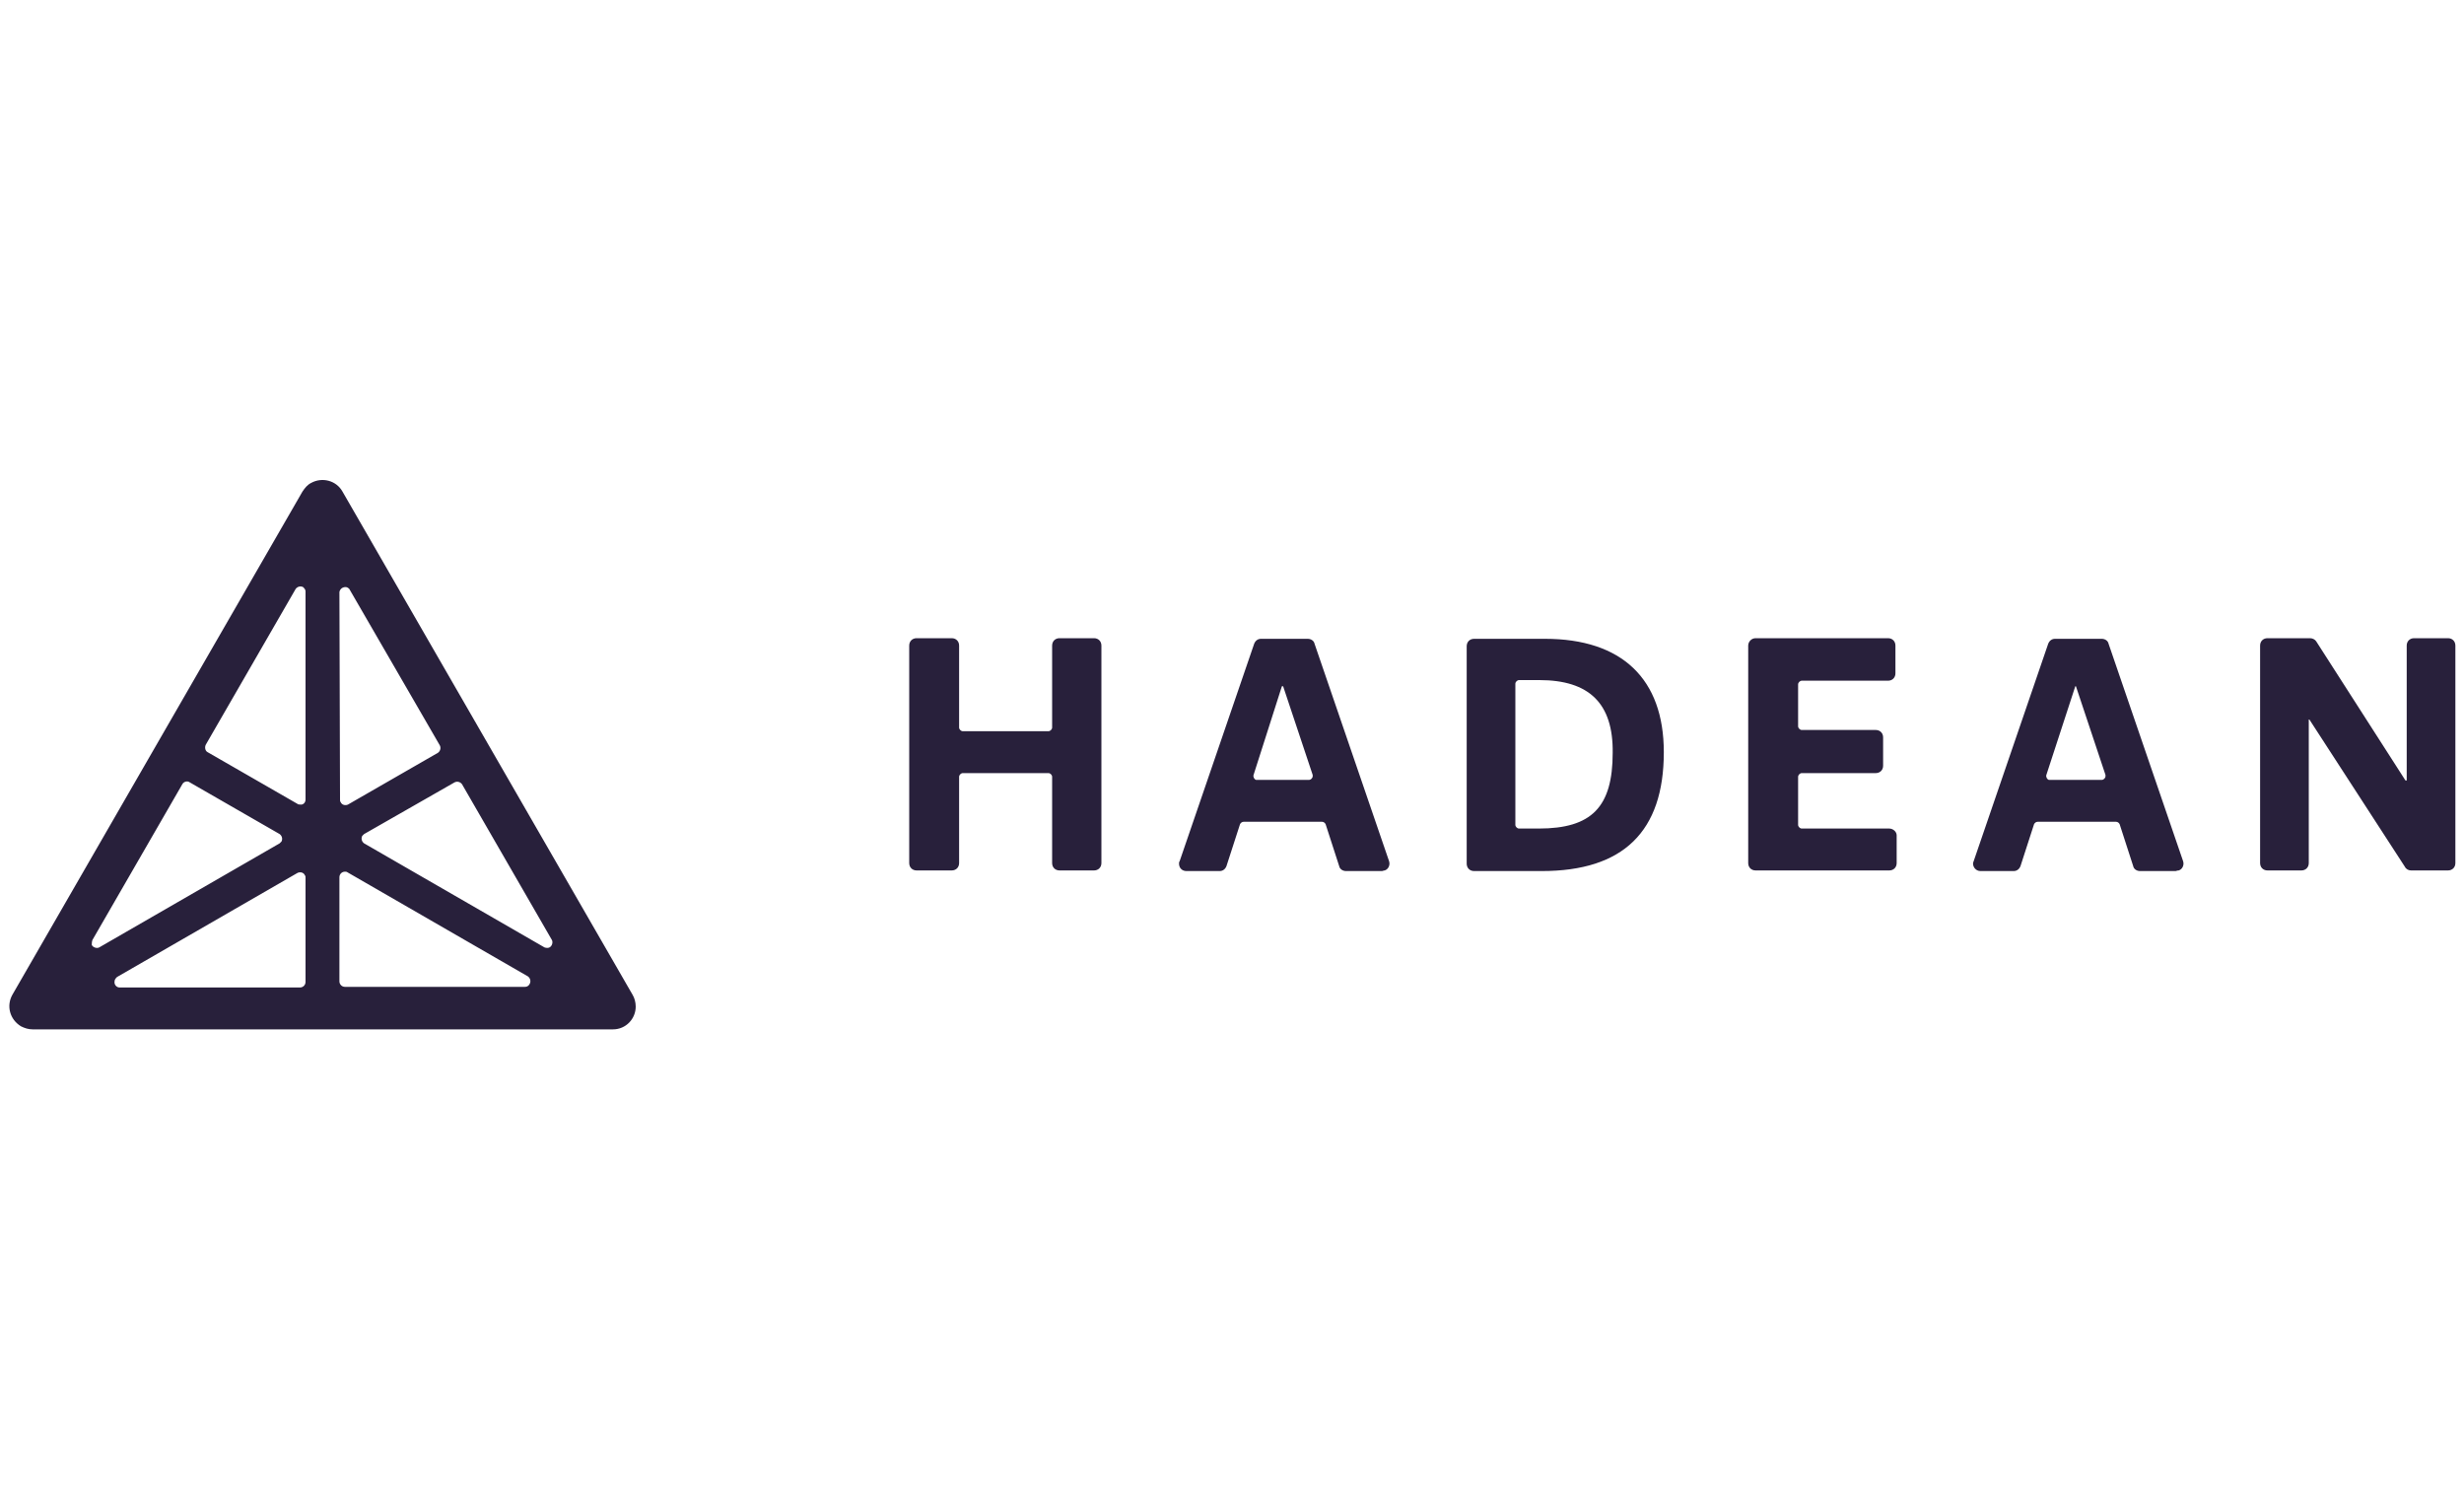 <?xml version="1.0" encoding="UTF-8"?> <!-- Generator: Adobe Illustrator 25.2.2, SVG Export Plug-In . SVG Version: 6.00 Build 0) --> <svg xmlns="http://www.w3.org/2000/svg" xmlns:xlink="http://www.w3.org/1999/xlink" version="1.1" id="Layer_1" x="0px" y="0px" viewBox="0 0 400 245" style="enable-background:new 0 0 400 245;" xml:space="preserve"> <style type="text/css"> .st0{fill:#010101;} .st1{enable-background:new ;} .st2{fill:#DB1F26;} .st3{fill:#7A7A7A;} .st4{fill:#EE3275;} .st5{fill:#EE2837;} .st6{fill:#069BCF;} .st7{fill:none;} .st8{clip-path:url(#SVGID_1_);} .st9{fill-rule:evenodd;clip-rule:evenodd;fill:#F4C117;} .st10{clip-path:url(#SVGID_2_);} .st11{fill-rule:evenodd;clip-rule:evenodd;fill:url(#SVGID_3_);} .st12{fill-rule:evenodd;clip-rule:evenodd;fill:url(#SVGID_4_);} .st13{fill-rule:evenodd;clip-rule:evenodd;fill:url(#SVGID_5_);} .st14{fill-rule:evenodd;clip-rule:evenodd;fill:url(#SVGID_6_);} .st15{fill-rule:evenodd;clip-rule:evenodd;fill:url(#SVGID_7_);} .st16{fill-rule:evenodd;clip-rule:evenodd;fill:url(#SVGID_8_);} .st17{clip-path:url(#SVGID_9_);} .st18{fill-rule:evenodd;clip-rule:evenodd;fill:url(#SVGID_10_);} .st19{fill-rule:evenodd;clip-rule:evenodd;fill:url(#SVGID_11_);} .st20{fill-rule:evenodd;clip-rule:evenodd;fill:url(#SVGID_12_);} .st21{fill-rule:evenodd;clip-rule:evenodd;fill:url(#SVGID_13_);} .st22{fill-rule:evenodd;clip-rule:evenodd;fill:url(#SVGID_14_);} .st23{fill-rule:evenodd;clip-rule:evenodd;fill:url(#SVGID_15_);} .st24{fill:#FFFFFF;} .st25{clip-path:url(#SVGID_16_);} .st26{clip-path:url(#SVGID_17_);} .st27{clip-path:url(#SVGID_18_);} .st28{fill-rule:evenodd;clip-rule:evenodd;fill:url(#SVGID_19_);} .st29{fill-rule:evenodd;clip-rule:evenodd;fill:url(#SVGID_20_);} .st30{fill-rule:evenodd;clip-rule:evenodd;fill:url(#SVGID_21_);} .st31{fill-rule:evenodd;clip-rule:evenodd;fill:url(#SVGID_22_);} .st32{fill-rule:evenodd;clip-rule:evenodd;fill:url(#SVGID_23_);} .st33{fill-rule:evenodd;clip-rule:evenodd;fill:url(#SVGID_24_);} .st34{clip-path:url(#SVGID_25_);} .st35{clip-path:url(#SVGID_26_);} .st36{clip-path:url(#SVGID_27_);} .st37{fill-rule:evenodd;clip-rule:evenodd;fill:url(#SVGID_28_);} .st38{fill-rule:evenodd;clip-rule:evenodd;fill:url(#SVGID_29_);} .st39{fill-rule:evenodd;clip-rule:evenodd;fill:url(#SVGID_30_);} .st40{fill-rule:evenodd;clip-rule:evenodd;fill:url(#SVGID_31_);} .st41{fill-rule:evenodd;clip-rule:evenodd;fill:url(#SVGID_32_);} .st42{fill-rule:evenodd;clip-rule:evenodd;fill:url(#SVGID_33_);} .st43{clip-path:url(#SVGID_34_);} .st44{clip-path:url(#SVGID_35_);} .st45{clip-path:url(#SVGID_36_);} .st46{fill-rule:evenodd;clip-rule:evenodd;fill:url(#SVGID_37_);} .st47{fill-rule:evenodd;clip-rule:evenodd;fill:url(#SVGID_38_);} .st48{fill-rule:evenodd;clip-rule:evenodd;fill:url(#SVGID_39_);} .st49{fill-rule:evenodd;clip-rule:evenodd;fill:url(#SVGID_40_);} .st50{fill-rule:evenodd;clip-rule:evenodd;fill:url(#SVGID_41_);} .st51{fill-rule:evenodd;clip-rule:evenodd;fill:url(#SVGID_42_);} .st52{clip-path:url(#SVGID_43_);} .st53{fill-rule:evenodd;clip-rule:evenodd;fill:#FFFFFF;} .st54{fill-rule:evenodd;clip-rule:evenodd;fill:url(#SVGID_44_);} .st55{fill-rule:evenodd;clip-rule:evenodd;fill:url(#SVGID_45_);} .st56{fill-rule:evenodd;clip-rule:evenodd;fill:url(#SVGID_46_);} .st57{fill-rule:evenodd;clip-rule:evenodd;fill:url(#SVGID_47_);} .st58{fill-rule:evenodd;clip-rule:evenodd;fill:url(#SVGID_48_);} .st59{fill-rule:evenodd;clip-rule:evenodd;fill:url(#SVGID_49_);} .st60{fill-rule:evenodd;clip-rule:evenodd;fill:#40464E;} .st61{fill-rule:evenodd;clip-rule:evenodd;fill:#01AFAA;} .st62{fill:#28203B;} .st63{fill-rule:evenodd;clip-rule:evenodd;fill:#010101;} .st64{fill:#F26B3F;} .st65{display:none;fill:#010101;} .st66{fill:#D72027;} .st67{fill:#ED2224;} .st68{fill:#231815;} .st69{display:none;fill-rule:evenodd;clip-rule:evenodd;fill:#323137;} .st70{fill:#3D3D3C;} .st71{fill:#F09877;} </style> <path class="st62" d="M170.2,125.5h-13.9c-0.3,0-0.6,0.3-0.6,0.6v14c0,0.7-0.5,1.2-1.2,1.2h-5.7c-0.7,0-1.2-0.5-1.2-1.2v-35.3 c0-0.7,0.5-1.2,1.2-1.2h5.7c0.7,0,1.2,0.5,1.2,1.2v13.3c0,0.3,0.3,0.6,0.6,0.6c0,0,0,0,0,0h13.9c0.3,0,0.6-0.3,0.6-0.6l0,0v-13.3 c0-0.7,0.5-1.2,1.2-1.2h5.6c0.7,0,1.2,0.5,1.2,1.2v35.3c0,0.7-0.5,1.2-1.2,1.2H172c-0.7,0-1.2-0.5-1.2-1.2v-14 C170.8,125.8,170.5,125.5,170.2,125.5z M224.3,141.4h-5.8c-0.5,0-1-0.3-1.1-0.8l-2.2-6.8c-0.1-0.2-0.3-0.4-0.6-0.4h-12.7 c-0.3,0-0.5,0.2-0.6,0.4l-2.2,6.8c-0.2,0.5-0.6,0.8-1.1,0.8h-5.4c-0.7,0-1.2-0.5-1.2-1.2c0-0.1,0-0.3,0.1-0.4l12.1-35.3 c0.2-0.5,0.6-0.8,1.1-0.8h7.6c0.5,0,1,0.3,1.1,0.8l12.1,35.3c0.2,0.6-0.1,1.3-0.7,1.5C224.6,141.3,224.5,141.4,224.3,141.4 L224.3,141.4z M208.1,111.4l-4.6,14.4c-0.1,0.3,0.1,0.7,0.4,0.8c0.1,0,0.1,0,0.2,0h8.4c0.3,0,0.6-0.3,0.6-0.6c0-0.1,0-0.1,0-0.2 l-4.8-14.4H208.1z M250.3,141.4h-11c-0.7,0-1.2-0.5-1.2-1.2c0,0,0,0,0,0v-35.3c0-0.7,0.5-1.2,1.2-1.2c0,0,0,0,0,0h11.5 c12.5,0,19.3,6.5,19.3,18.4C270.1,135,263.5,141.4,250.3,141.4L250.3,141.4z M249.9,110.4h-3.3c-0.3,0-0.6,0.3-0.6,0.6c0,0,0,0,0,0 v22.9c0,0.3,0.3,0.6,0.6,0.6h3.2c8.6,0,12-3.5,12-12.3C261.9,114.2,258,110.4,249.9,110.4z M285,103.6h21.5c0.7,0,1.2,0.5,1.2,1.2 v4.5c0,0.7-0.5,1.2-1.2,1.2h-14c-0.3,0-0.6,0.3-0.6,0.6c0,0,0,0,0,0v6.8c0,0.3,0.3,0.6,0.6,0.6l0,0h12c0.7,0,1.2,0.5,1.2,1.2 c0,0,0,0,0,0v4.6c0,0.7-0.5,1.2-1.2,1.2c0,0,0,0,0,0h-12c-0.3,0-0.6,0.3-0.6,0.6c0,0,0,0,0,0v7.8c0,0.3,0.3,0.6,0.6,0.6l0,0h14.2 c0.6,0,1.2,0.5,1.2,1.1v4.5c0,0.7-0.5,1.2-1.2,1.2H285c-0.7,0-1.2-0.5-1.2-1.2c0,0,0,0,0,0v-35.3C283.8,104.2,284.3,103.6,285,103.6 z M353.2,141.4h-5.8c-0.5,0-1-0.3-1.1-0.8l-2.2-6.8c-0.1-0.2-0.3-0.4-0.6-0.4h-12.7c-0.3,0-0.5,0.2-0.6,0.4l-2.2,6.8 c-0.2,0.5-0.6,0.8-1.1,0.8h-5.4c-0.7,0-1.2-0.6-1.2-1.2c0-0.1,0-0.2,0.1-0.4l12.1-35.3c0.2-0.5,0.6-0.8,1.1-0.8h7.6 c0.5,0,1,0.3,1.1,0.8l12.1,35.3c0.2,0.6-0.1,1.3-0.7,1.5C353.4,141.3,353.3,141.4,353.2,141.4z M336.9,111.4l-4.7,14.4 c-0.1,0.3,0.1,0.7,0.4,0.8c0.1,0,0.1,0,0.2,0h8.4c0.3,0,0.6-0.3,0.6-0.6c0-0.1,0-0.1,0-0.2l-4.8-14.4H336.9z M374.9,116.8h-0.1v23.3 c0,0.7-0.5,1.2-1.2,1.2h-5.5c-0.7,0-1.2-0.5-1.2-1.2v-35.3c0-0.7,0.5-1.2,1.2-1.2h6.9c0.4,0,0.8,0.2,1,0.5l14.5,22.6h0.2v-21.9 c0-0.7,0.5-1.2,1.2-1.2c0,0,0,0,0,0h5.5c0.7,0,1.2,0.5,1.2,1.2v35.3c0,0.7-0.5,1.2-1.2,1.2h-6c-0.4,0-0.8-0.2-1-0.6L374.9,116.8z M102.7,161.5L55.6,79.8c-1-1.8-3.3-2.4-5.1-1.4c-0.6,0.3-1,0.8-1.4,1.4L2,161.5c-1,1.8-0.4,4,1.4,5.1c0.6,0.3,1.2,0.5,1.9,0.5h94.2 c2.1,0,3.7-1.7,3.7-3.7C103.2,162.7,103,162,102.7,161.5z M15,152.6l14.6-25.3c0.2-0.4,0.8-0.6,1.2-0.3l14.6,8.4 c0.4,0.3,0.5,0.8,0.3,1.2c-0.1,0.1-0.2,0.2-0.3,0.3l-29.3,16.9c-0.4,0.2-1,0-1.2-0.4C14.9,153.2,14.9,152.9,15,152.6z M49.6,159.4 c0,0.5-0.4,0.9-0.9,0.9H19.4c-0.5,0-0.9-0.5-0.8-1c0-0.3,0.2-0.5,0.4-0.7l29.3-16.9c0.4-0.2,1-0.1,1.2,0.4c0.1,0.1,0.1,0.2,0.1,0.4 L49.6,159.4z M49.6,129.8c0,0.5-0.4,0.9-0.9,0.8c-0.1,0-0.3,0-0.4-0.1l-14.6-8.4c-0.4-0.2-0.5-0.8-0.3-1.2l14.6-25.3 c0.3-0.4,0.8-0.5,1.2-0.3c0.2,0.2,0.4,0.4,0.4,0.7V129.8z M55.1,96.1c0.1-0.5,0.5-0.8,1-0.8c0.2,0,0.4,0.1,0.6,0.3L71.4,121 c0.2,0.4,0.1,0.9-0.3,1.2l-14.6,8.4c-0.4,0.2-1,0.1-1.2-0.4c-0.1-0.1-0.1-0.2-0.1-0.4L55.1,96.1z M85.2,160.2H56 c-0.5,0-0.9-0.4-0.9-0.9v-16.9c0-0.5,0.4-0.9,0.9-0.9c0.1,0,0.3,0,0.4,0.1l29.3,16.9c0.4,0.3,0.5,0.8,0.3,1.2 C85.8,160.1,85.5,160.2,85.2,160.2z M88.4,153.8l-29.3-16.9c-0.4-0.3-0.5-0.8-0.3-1.2c0.1-0.1,0.2-0.2,0.3-0.3l14.7-8.4 c0.4-0.2,0.9-0.1,1.2,0.3l14.6,25.3c0.2,0.4,0,1-0.4,1.2C89,153.9,88.7,153.9,88.4,153.8L88.4,153.8z"></path> </svg> 